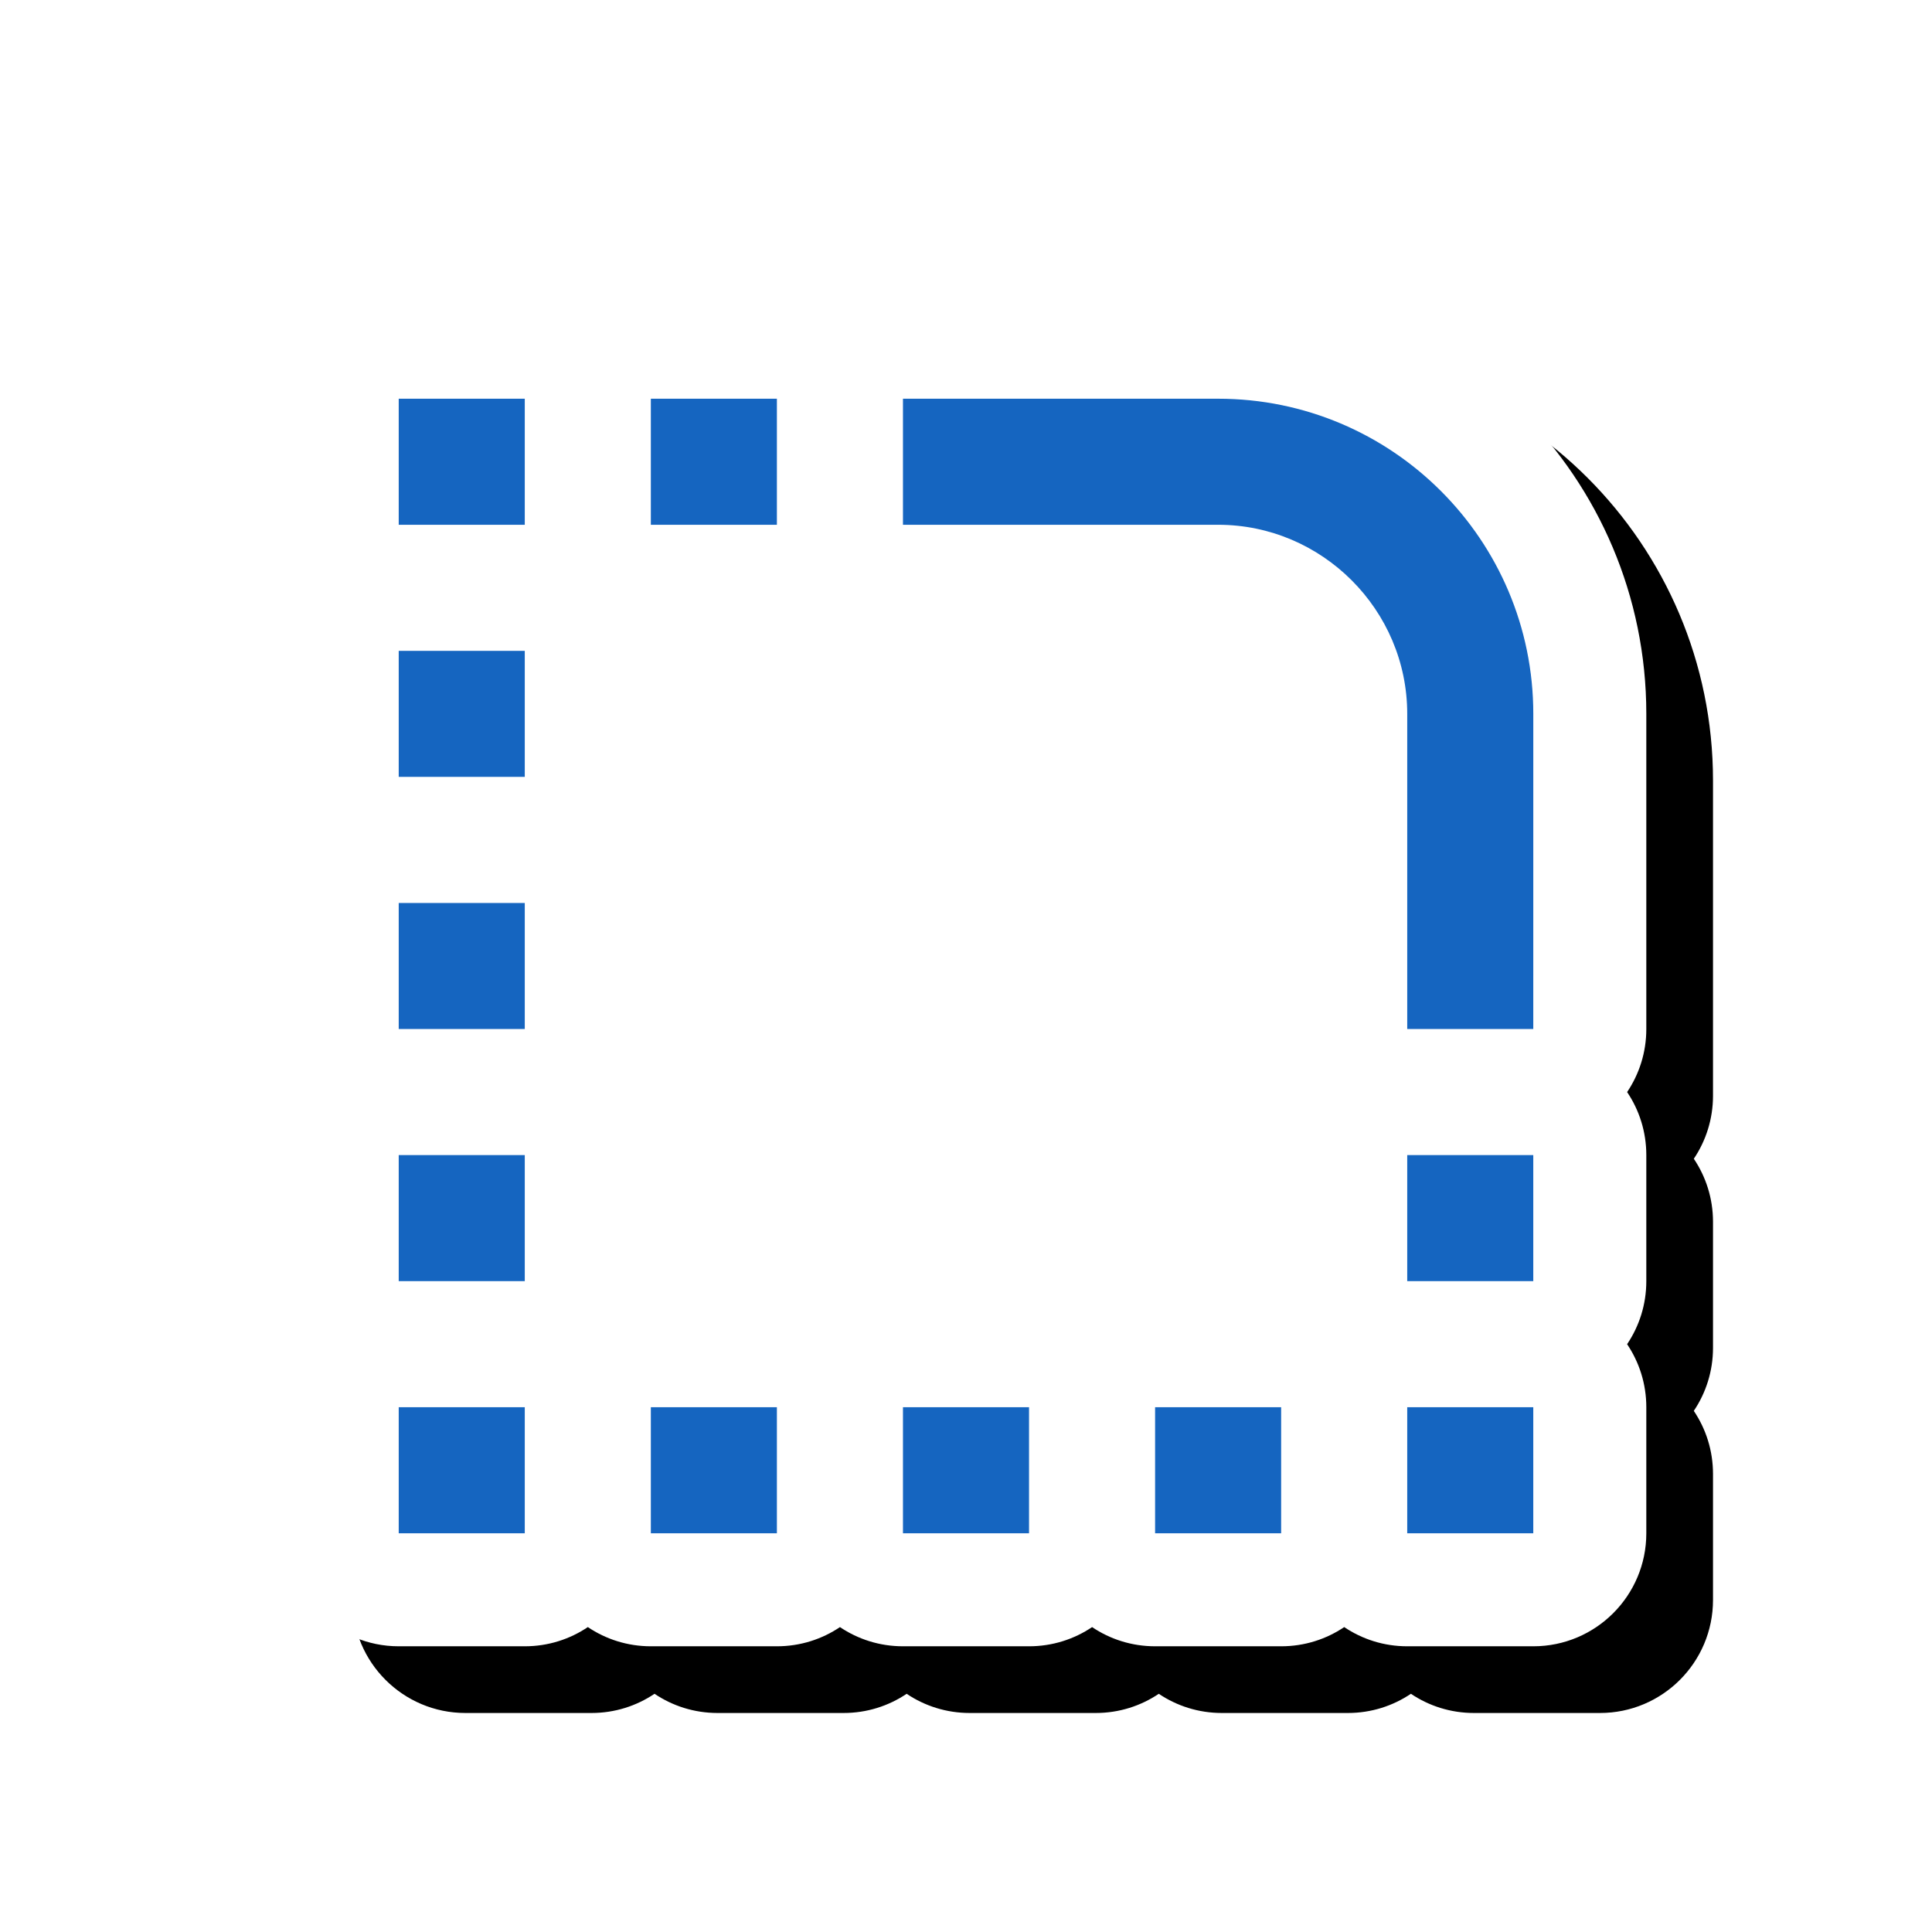 <svg version="1.1" xmlns="http://www.w3.org/2000/svg" xmlns:xlink="http://www.w3.org/1999/xlink" viewBox="0,0,1024,1024">
	<!-- Color names: teamapps-color-1, teamapps-effect-color-1 -->
	<desc>rounded_corner icon - Licensed under Apache License v2.0 (http://www.apache.org/licenses/LICENSE-2.0) - Created with Iconfu.com - Derivative work of Material icons (Copyright Google Inc.)</desc>
	<defs>
		<filter id="filter-SRAeMDiL" x="-8%" y="-8%" width="147%" height="147%" color-interpolation-filters="sRGB">
			<feColorMatrix values="1 0 0 0 0 0 1 0 0 0 0 0 1 0 0 0 0 0 0.17 0" in="SourceGraphic"/>
			<feOffset dx="14.14" dy="14.14"/>
			<feGaussianBlur stdDeviation="11" result="blur0"/>
			<feColorMatrix values="1 0 0 0 0 0 1 0 0 0 0 0 1 0 0 0 0 0 0.25 0" in="SourceGraphic"/>
			<feOffset dx="21.21" dy="21.21"/>
			<feGaussianBlur stdDeviation="20" result="blur1"/>
			<feMerge>
				<feMergeNode in="blur0"/>
				<feMergeNode in="blur1"/>
			</feMerge>
		</filter>
	</defs>
	<g fill="none" fill-rule="nonzero" style="mix-blend-mode: normal">
		<path d="M478.59,151.42h167.05c125.29,0 226.94,101.65 226.94,226.94v167.05c0,12.37 -3.75,23.86 -10.17,33.41c6.42,9.54 10.17,21.04 10.17,33.41v66.81c0,12.37 -3.75,23.87 -10.18,33.41c6.43,9.54 10.18,21.04 10.18,33.41v66.81c0,33.08 -26.82,59.9 -59.9,59.9h-66.81c-12.37,0 -23.87,-3.75 -33.41,-10.18c-9.54,6.43 -21.04,10.18 -33.41,10.18h-66.81c-12.37,0 -23.86,-3.75 -33.41,-10.17c-9.54,6.42 -21.04,10.17 -33.41,10.17h-66.82c-12.37,0 -23.86,-3.75 -33.41,-10.17c-9.54,6.42 -21.04,10.17 -33.41,10.17h-66.81c-12.37,0 -23.87,-3.75 -33.41,-10.18c-9.54,6.43 -21.04,10.18 -33.41,10.18h-66.81c-33.08,0 -59.9,-26.82 -59.9,-59.9v-66.81c0,-12.37 3.75,-23.87 10.18,-33.41c-6.43,-9.54 -10.18,-21.04 -10.18,-33.41v-66.81c0,-12.37 3.75,-23.86 10.17,-33.41c-6.42,-9.54 -10.17,-21.04 -10.17,-33.41v-66.82c0,-12.37 3.75,-23.86 10.17,-33.41c-6.42,-9.54 -10.17,-21.04 -10.17,-33.41v-66.81c0,-12.37 3.75,-23.87 10.18,-33.41c-6.43,-9.54 -10.18,-21.04 -10.18,-33.41v-66.81c0,-33.08 26.82,-59.9 59.9,-59.9h66.81c12.37,0 23.87,3.75 33.41,10.18c9.54,-6.43 21.04,-10.18 33.41,-10.18h66.81c12.37,0 23.86,3.75 33.41,10.17c9.54,-6.42 21.04,-10.17 33.41,-10.17z" fill="#000000" filter="url(#filter-SRAeMDiL)"/>
		<g color="#ffffff" class="teamapps-effect-color-1">
			<path d="M478.59,151.42h167.05c125.29,0 226.94,101.65 226.94,226.94v167.05c0,12.37 -3.75,23.86 -10.17,33.41c6.42,9.54 10.17,21.04 10.17,33.41v66.81c0,12.37 -3.75,23.87 -10.18,33.41c6.43,9.54 10.18,21.04 10.18,33.41v66.81c0,33.08 -26.82,59.9 -59.9,59.9h-66.81c-12.37,0 -23.87,-3.75 -33.41,-10.18c-9.54,6.43 -21.04,10.18 -33.41,10.18h-66.81c-12.37,0 -23.86,-3.75 -33.41,-10.17c-9.54,6.42 -21.04,10.17 -33.41,10.17h-66.82c-12.37,0 -23.86,-3.75 -33.41,-10.17c-9.54,6.42 -21.04,10.17 -33.41,10.17h-66.81c-12.37,0 -23.87,-3.75 -33.41,-10.18c-9.54,6.43 -21.04,10.18 -33.41,10.18h-66.81c-33.08,0 -59.9,-26.82 -59.9,-59.9v-66.81c0,-12.37 3.75,-23.87 10.18,-33.41c-6.43,-9.54 -10.18,-21.04 -10.18,-33.41v-66.81c0,-12.37 3.75,-23.86 10.17,-33.41c-6.42,-9.54 -10.17,-21.04 -10.17,-33.41v-66.82c0,-12.37 3.75,-23.86 10.17,-33.41c-6.42,-9.54 -10.17,-21.04 -10.17,-33.41v-66.81c0,-12.37 3.75,-23.87 10.18,-33.41c-6.43,-9.54 -10.18,-21.04 -10.18,-33.41v-66.81c0,-33.08 26.82,-59.9 59.9,-59.9h66.81c12.37,0 23.87,3.75 33.41,10.18c9.54,-6.43 21.04,-10.18 33.41,-10.18h66.81c12.37,0 23.86,3.75 33.41,10.17c9.54,-6.42 21.04,-10.17 33.41,-10.17z" fill="currentColor"/>
		</g>
		<g>
			<g color="#1565c0" class="teamapps-color-1">
				<path d="M812.67,545.41h-66.81v-167.05c0,-55.12 -45.1,-100.22 -100.22,-100.22h-167.05v-66.81h167.05c92.21,0 167.04,74.83 167.04,167.04zM745.86,745.86h66.81v66.81h-66.81zM344.96,745.86h66.81v66.81h-66.81zM211.33,344.96h66.81v66.81h-66.81zM344.96,211.33h66.81v66.81h-66.81zM478.59,745.86h66.82v66.81h-66.82zM211.33,745.86h66.81v66.81h-66.81zM745.86,612.22h66.81v66.81h-66.81zM211.33,478.59h66.81v66.82h-66.81zM211.33,211.33h66.81v66.81h-66.81zM612.22,745.86h66.81v66.81h-66.81zM211.33,612.22h66.81v66.81h-66.81z" fill="currentColor"/>
			</g>
		</g>
	</g>
</svg>